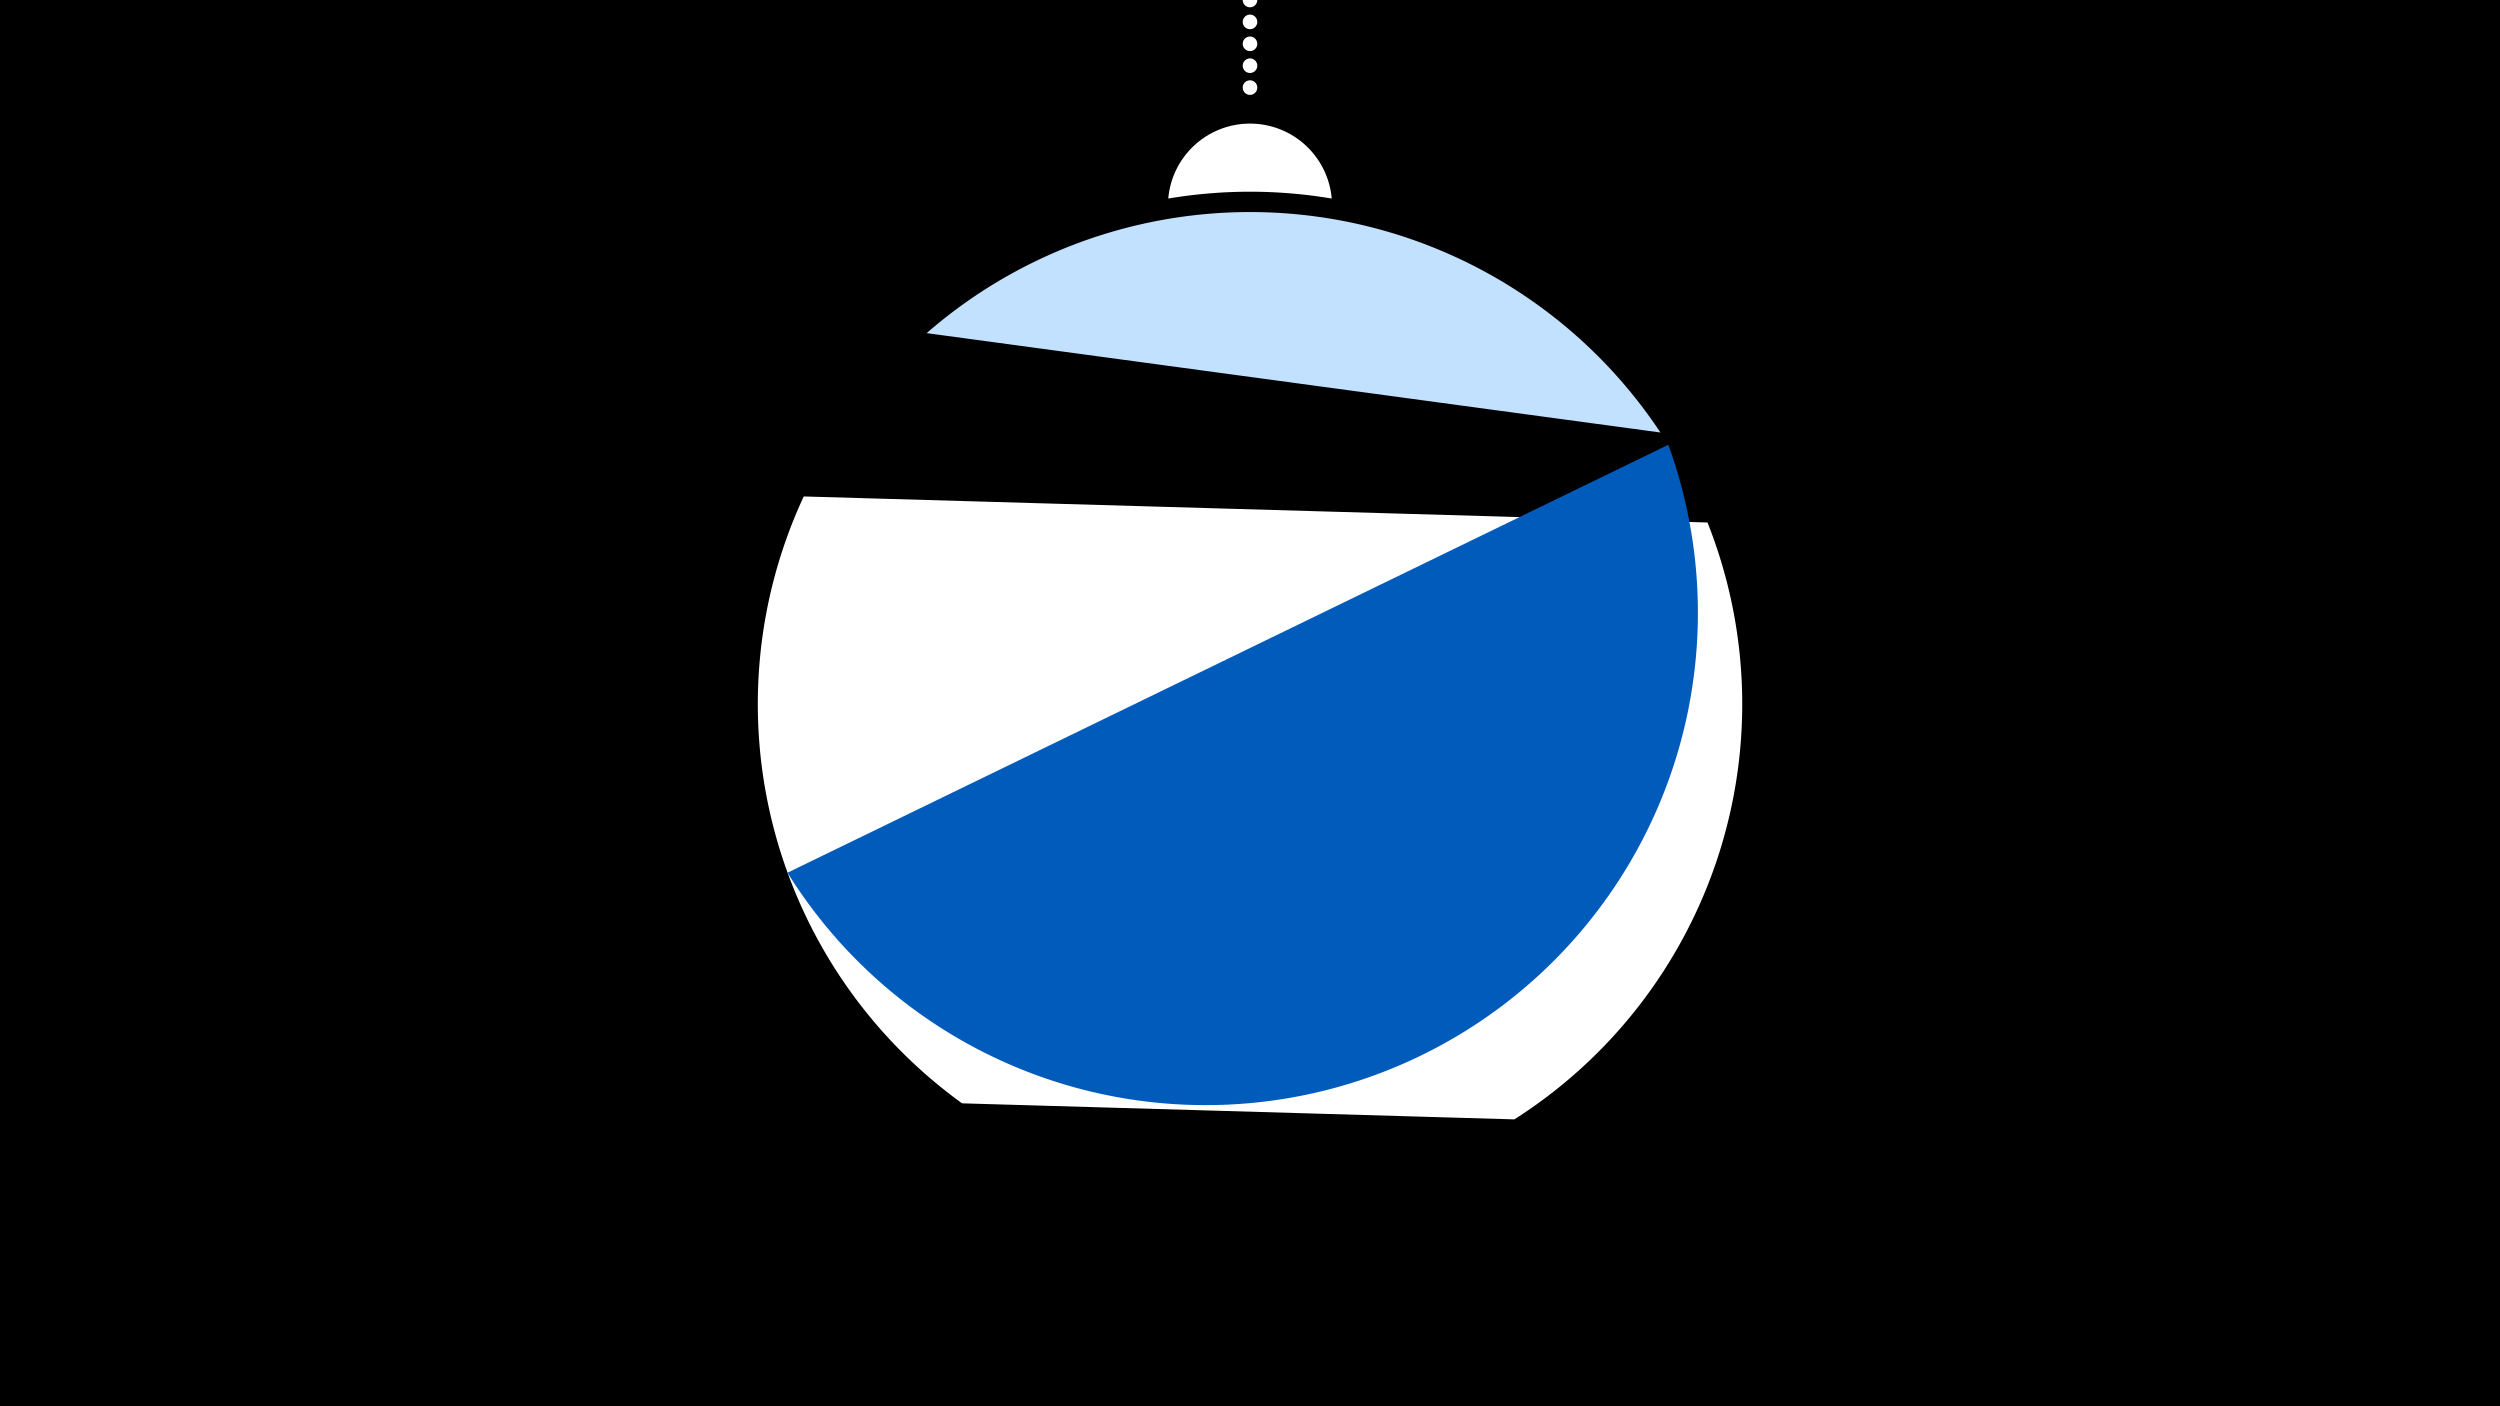 <svg width="1200" height="675" viewBox="-500 -500 1200 675" xmlns="http://www.w3.org/2000/svg"><path d="M-500-500h1200v675h-1200z" fill="#000"/><path d="M139.228,-404.694A 39.375 39.375 0 0 0 60.772 -404.694A 236 236 0 0 1 139.228 -404.694" fill="#fff"/><path d="M100,-500V-447.469" stroke="#fff" stroke-linecap="round" stroke-dasharray="0.01 10.5" stroke-width="7"/><path d="M-55.2-340.1l352.2 47.7a236.3 236.3 0 0 0-352.2-47.7" fill="#c2e1ff" /><path d="M-38.2 29.6l265.1 7.7a236.3 236.3 0 0 0 92.7-286.5l0 0-433.8-12.5a236.3 236.3 0 0 0 76 291.3" fill="#fff" /><path d="M-122-81.1l422.8-205.4a236.3 236.3 0 0 1-422.8 205.4" fill="#005bbb" /></svg>